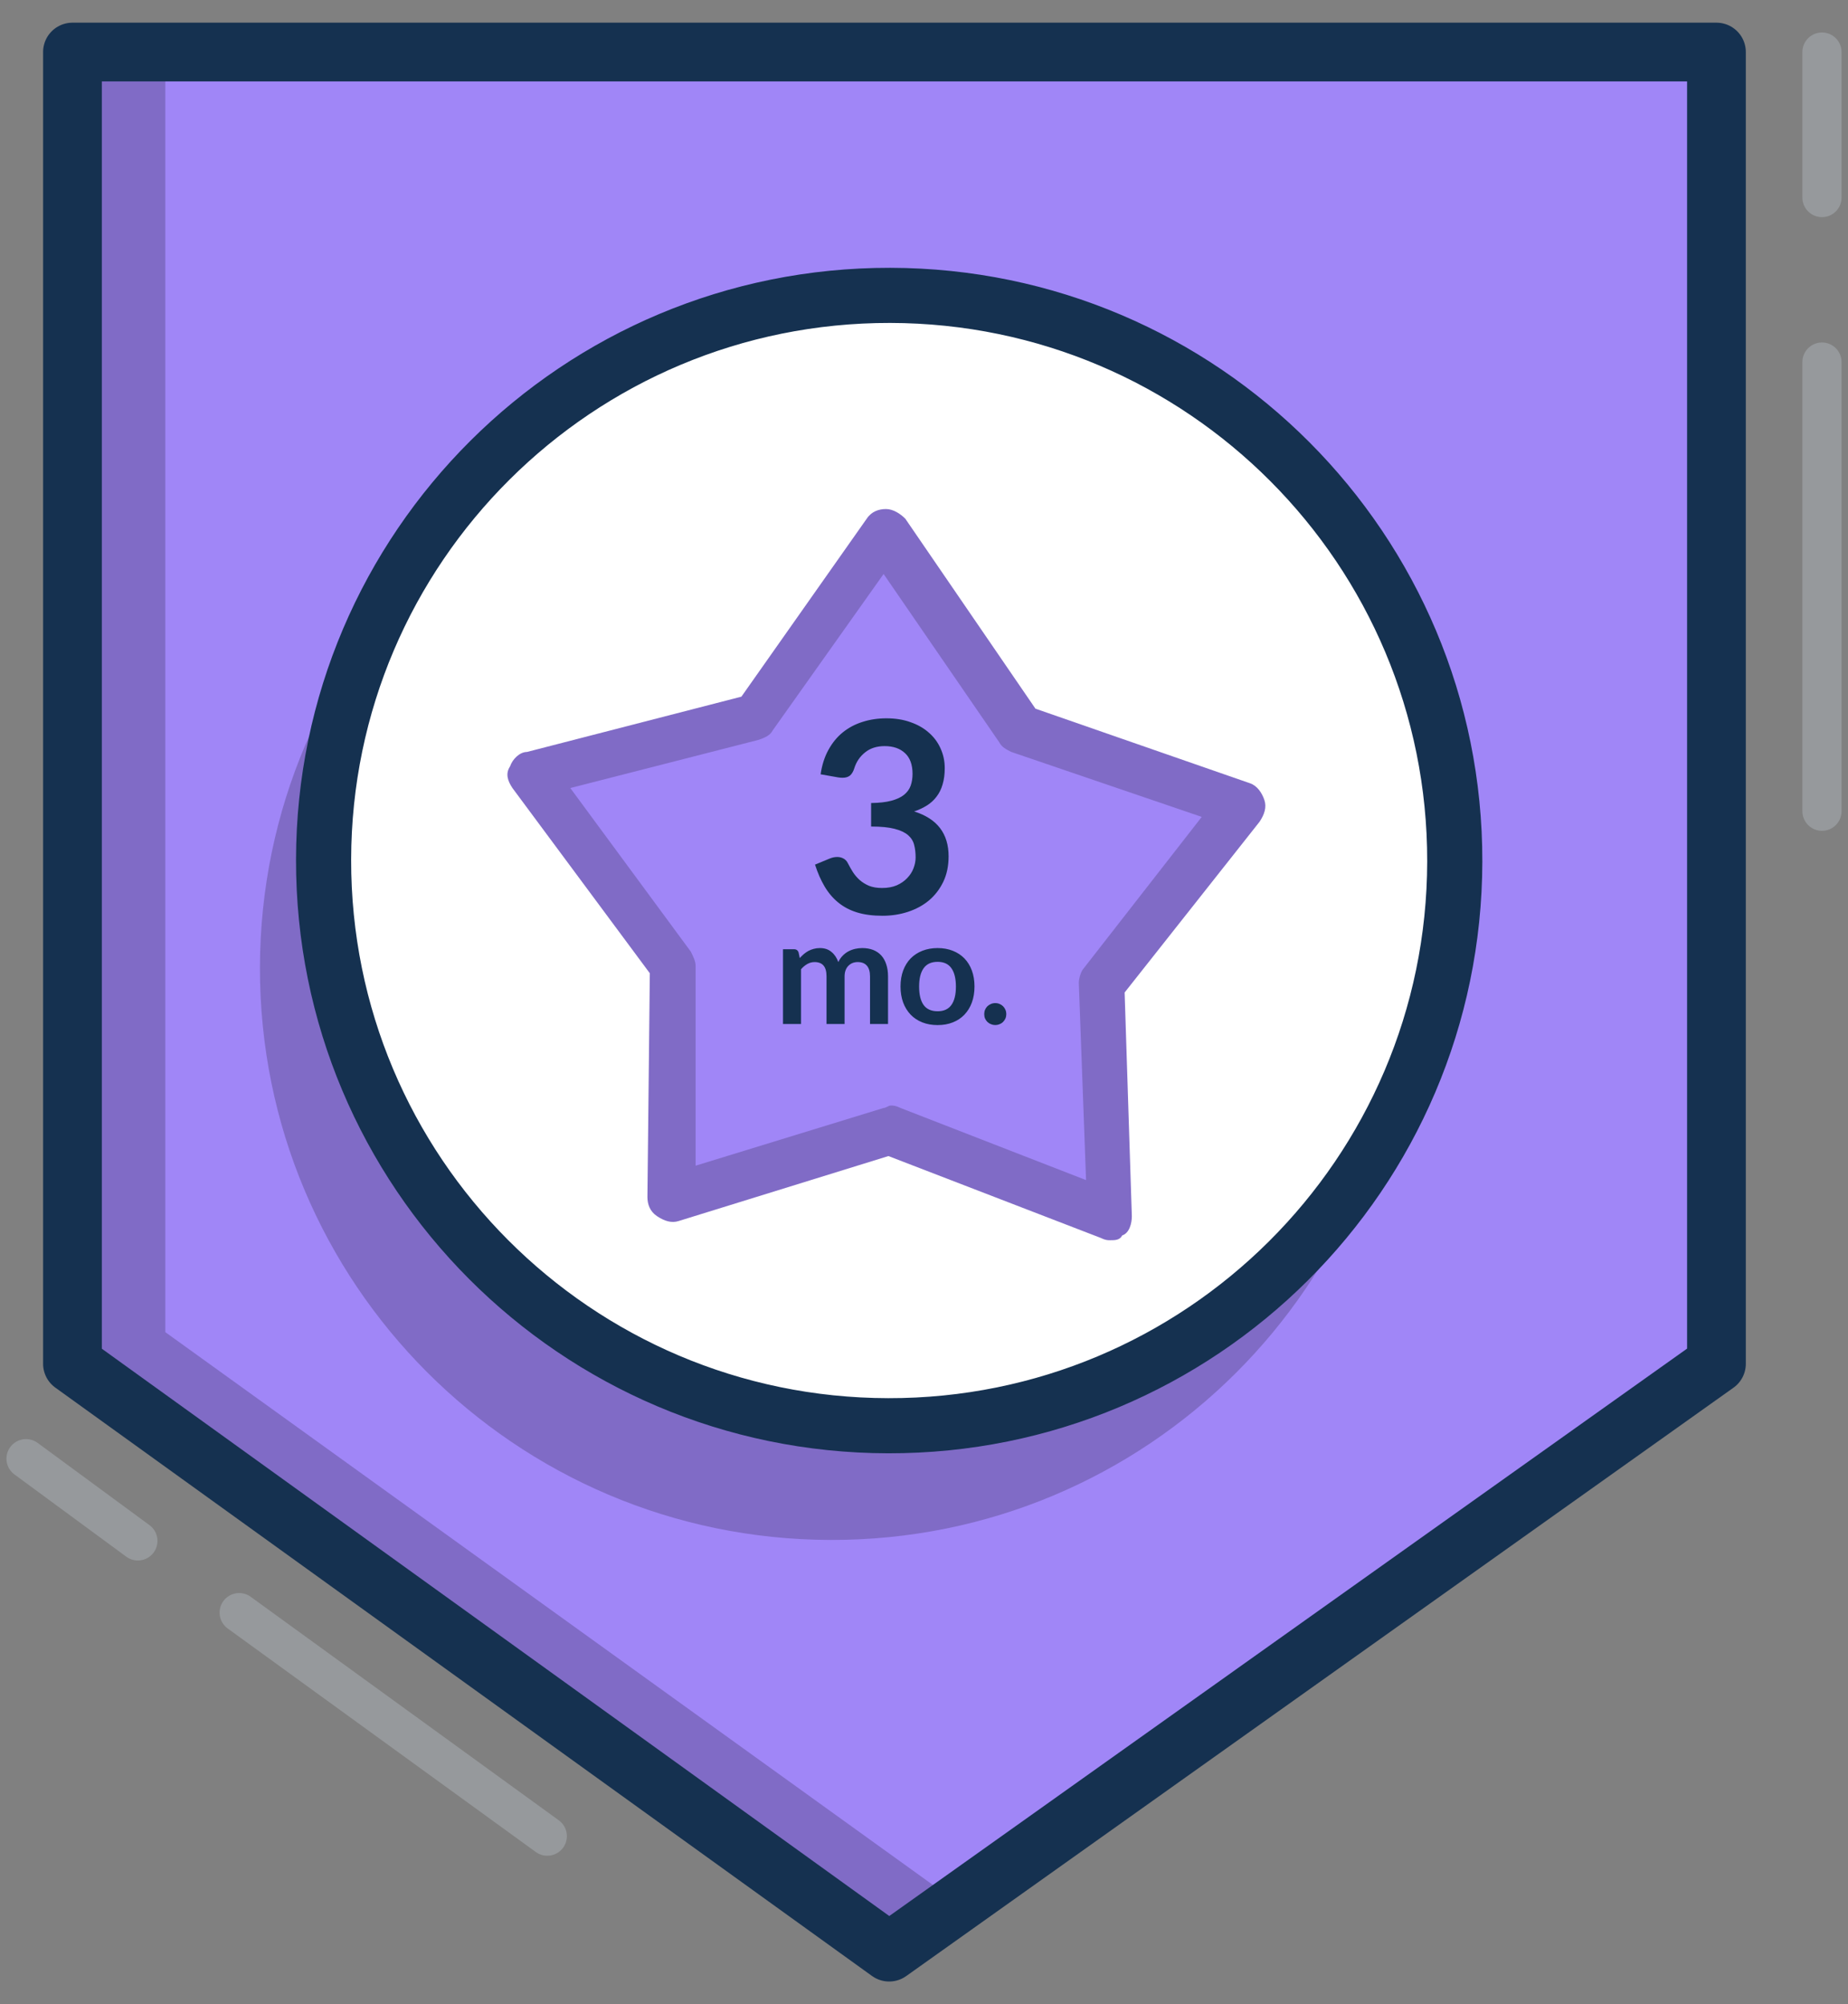 <svg xmlns="http://www.w3.org/2000/svg" width="71" height="77" fill="none" viewBox="0 0 71 77"><rect x="0" y="0" width="71" height="77" fill="#808080" stroke="none"/><path fill="#806BC6" stroke="#FBAE28" stroke-linecap="round" stroke-linejoin="round" stroke-miterlimit="10" stroke-width="2.039" d="M65.946 52.395L34.162 75L2.784 52.395V2H65.946V52.395Z"/><path fill="#A086F7" d="M6.351 51.18L36.838 73.136L65.946 52.395V2H6.351V51.18Z"/><path stroke="#B6BFC7" stroke-linecap="round" stroke-linejoin="round" stroke-miterlimit="10" stroke-width="1.505" d="M5.297 59.201L1 56.041" opacity=".4"/><path stroke="#B6BFC7" stroke-linecap="round" stroke-linejoin="round" stroke-miterlimit="10" stroke-width="1.505" d="M21.027 70.544L9.189 61.956" opacity=".4"/><path stroke="#B6BFC7" stroke-linecap="round" stroke-linejoin="round" stroke-miterlimit="10" stroke-width="1.505" d="M70 13.91V31.167" opacity=".4"/><path stroke="#B6BFC7" stroke-linecap="round" stroke-linejoin="round" stroke-miterlimit="10" stroke-width="1.505" d="M70 2V7.59" opacity=".4"/><path stroke="#153150" stroke-linecap="round" stroke-linejoin="round" stroke-miterlimit="10" stroke-width="2.257" d="M65.946 52.395L34.162 75L2.784 52.395V2H65.946V52.395Z"/><path fill="#000" d="M53.933 37.248C53.955 25.121 44.135 15.273 32 15.251C19.865 15.229 10.009 25.041 9.987 37.168C9.965 49.294 19.785 59.142 31.92 59.164C44.056 59.187 53.911 49.374 53.933 37.248Z" opacity=".2"/><path fill="#fff" stroke="#153150" stroke-linecap="round" stroke-linejoin="round" stroke-miterlimit="10" stroke-width="1.505" d="M55.892 33.102C55.914 21.11 46.203 11.37 34.202 11.348C22.201 11.327 12.454 21.031 12.432 33.023C12.411 45.015 22.122 54.754 34.123 54.776C46.124 54.798 55.87 45.094 55.892 33.102Z"/><path fill="#fff" d="M56.135 33.102C56.157 20.976 46.337 11.127 34.202 11.105C22.067 11.083 12.211 20.896 12.189 33.022C12.167 45.149 21.987 54.997 34.122 55.019C46.258 55.041 56.113 45.228 56.135 33.102Z"/><path stroke="#153150" stroke-linecap="round" stroke-linejoin="round" stroke-miterlimit="10" stroke-width="2.118" d="M55.892 33.102C55.914 21.11 46.203 11.37 34.202 11.348C22.201 11.327 12.454 21.031 12.432 33.023C12.411 45.015 22.122 54.754 34.123 54.776C46.124 54.798 55.87 45.094 55.892 33.102Z"/><path stroke="#fff" stroke-linecap="round" stroke-linejoin="round" stroke-miterlimit="10" stroke-width="2.039" d="M34.324 27.441L36.513 30.682L40.162 31.978"/><path fill="#A086F7" d="M42.652 46.725L34.226 43.398L25.8 45.986L25.892 37.114L20.429 29.722L28.948 27.504L34.041 20.388L39.133 27.966L47.745 30.923L42.374 37.854L42.652 46.725Z"/><path fill="#806BC6" d="M42.652 47.649C42.559 47.649 42.467 47.649 42.282 47.557L34.133 44.415L26.078 46.91C25.8 47.002 25.522 46.91 25.244 46.725C24.966 46.541 24.874 46.263 24.874 45.986L24.966 37.392L19.688 30.276C19.503 29.999 19.411 29.722 19.596 29.445C19.688 29.168 19.966 28.89 20.244 28.89L28.485 26.765L33.3 19.927C33.485 19.649 33.763 19.557 34.041 19.557C34.318 19.557 34.596 19.742 34.781 19.927L39.782 27.227L48.023 30.092C48.3 30.184 48.486 30.461 48.578 30.738C48.671 31.016 48.578 31.293 48.393 31.57L43.208 38.131L43.485 46.725C43.485 47.002 43.393 47.372 43.115 47.465C43.022 47.649 42.837 47.649 42.652 47.649ZM34.226 42.474C34.318 42.474 34.411 42.474 34.596 42.567L41.726 45.339L41.448 37.762C41.448 37.577 41.541 37.3 41.633 37.207L46.171 31.385L38.856 28.89C38.67 28.798 38.485 28.705 38.393 28.521L33.948 22.052L29.689 28.059C29.596 28.243 29.411 28.336 29.133 28.428L21.911 30.276L26.54 36.56C26.633 36.745 26.726 36.93 26.726 37.115V44.785L33.948 42.567C34.041 42.567 34.133 42.474 34.226 42.474Z"/><path fill="#153150" d="M34.059 27.597C34.401 27.597 34.709 27.647 34.983 27.746C35.26 27.842 35.496 27.977 35.691 28.152C35.886 28.323 36.035 28.525 36.137 28.757C36.243 28.99 36.297 29.241 36.297 29.512C36.297 29.748 36.269 29.957 36.214 30.138C36.163 30.316 36.086 30.472 35.983 30.605C35.884 30.738 35.761 30.852 35.614 30.944C35.47 31.036 35.306 31.113 35.121 31.175C35.566 31.315 35.898 31.529 36.117 31.816C36.336 32.104 36.445 32.465 36.445 32.899C36.445 33.269 36.377 33.596 36.24 33.88C36.103 34.164 35.918 34.403 35.686 34.598C35.453 34.79 35.183 34.935 34.875 35.035C34.57 35.134 34.247 35.183 33.905 35.183C33.532 35.183 33.207 35.141 32.929 35.055C32.652 34.97 32.411 34.843 32.206 34.675C32.001 34.508 31.826 34.302 31.682 34.059C31.538 33.816 31.415 33.536 31.313 33.218L31.872 32.987C31.968 32.946 32.066 32.925 32.165 32.925C32.254 32.925 32.332 32.944 32.401 32.981C32.473 33.019 32.527 33.074 32.565 33.146C32.627 33.266 32.693 33.384 32.765 33.5C32.84 33.616 32.929 33.721 33.032 33.813C33.135 33.902 33.255 33.976 33.391 34.034C33.532 34.089 33.698 34.116 33.889 34.116C34.105 34.116 34.293 34.082 34.454 34.013C34.615 33.941 34.748 33.849 34.854 33.736C34.964 33.623 35.044 33.498 35.096 33.361C35.15 33.221 35.178 33.081 35.178 32.941C35.178 32.763 35.159 32.602 35.121 32.458C35.084 32.311 35.005 32.186 34.885 32.083C34.765 31.981 34.593 31.9 34.367 31.842C34.144 31.784 33.845 31.755 33.468 31.755V30.852C33.78 30.848 34.038 30.819 34.243 30.764C34.449 30.709 34.611 30.634 34.731 30.538C34.854 30.439 34.94 30.321 34.988 30.184C35.036 30.047 35.06 29.897 35.06 29.733C35.06 29.38 34.964 29.115 34.772 28.937C34.581 28.756 34.319 28.665 33.987 28.665C33.686 28.665 33.436 28.745 33.237 28.906C33.039 29.064 32.9 29.267 32.822 29.517C32.781 29.647 32.724 29.741 32.652 29.799C32.581 29.854 32.486 29.881 32.37 29.881C32.315 29.881 32.257 29.876 32.196 29.866L31.528 29.748C31.58 29.392 31.679 29.081 31.826 28.814C31.973 28.544 32.156 28.319 32.375 28.141C32.598 27.96 32.851 27.825 33.135 27.736C33.422 27.643 33.73 27.597 34.059 27.597Z"/><path fill="#153150" d="M30.083 39.342V36.469H30.506C30.596 36.469 30.654 36.511 30.682 36.595L30.727 36.808C30.778 36.752 30.83 36.701 30.884 36.654C30.94 36.607 30.999 36.567 31.06 36.533C31.124 36.5 31.191 36.474 31.262 36.455C31.335 36.435 31.414 36.424 31.5 36.424C31.681 36.424 31.829 36.474 31.945 36.573C32.063 36.67 32.15 36.8 32.208 36.962C32.253 36.867 32.309 36.785 32.376 36.718C32.443 36.649 32.517 36.593 32.597 36.55C32.678 36.507 32.763 36.476 32.852 36.455C32.944 36.435 33.035 36.424 33.127 36.424C33.285 36.424 33.426 36.449 33.549 36.497C33.672 36.546 33.776 36.617 33.86 36.71C33.944 36.803 34.007 36.917 34.05 37.051C34.095 37.186 34.118 37.34 34.118 37.513V39.342H33.426V37.513C33.426 37.331 33.386 37.193 33.306 37.102C33.225 37.008 33.108 36.962 32.953 36.962C32.882 36.962 32.816 36.974 32.754 36.998C32.694 37.023 32.641 37.058 32.595 37.105C32.55 37.149 32.514 37.206 32.488 37.275C32.462 37.344 32.449 37.424 32.449 37.513V39.342H31.755V37.513C31.755 37.321 31.715 37.181 31.637 37.093C31.561 37.006 31.447 36.962 31.296 36.962C31.197 36.962 31.103 36.987 31.016 37.037C30.93 37.086 30.849 37.153 30.775 37.239V39.342H30.083ZM36.023 36.424C36.238 36.424 36.432 36.459 36.605 36.528C36.781 36.597 36.93 36.695 37.053 36.822C37.176 36.949 37.272 37.104 37.339 37.287C37.406 37.469 37.44 37.674 37.44 37.9C37.44 38.127 37.406 38.333 37.339 38.516C37.272 38.699 37.176 38.854 37.053 38.983C36.93 39.112 36.781 39.211 36.605 39.28C36.432 39.349 36.238 39.383 36.023 39.383C35.808 39.383 35.613 39.349 35.438 39.28C35.262 39.211 35.112 39.112 34.987 38.983C34.864 38.854 34.768 38.699 34.699 38.516C34.632 38.333 34.598 38.127 34.598 37.9C34.598 37.674 34.632 37.469 34.699 37.287C34.768 37.104 34.864 36.949 34.987 36.822C35.112 36.695 35.262 36.597 35.438 36.528C35.613 36.459 35.808 36.424 36.023 36.424ZM36.023 38.852C36.262 38.852 36.438 38.771 36.552 38.611C36.668 38.45 36.726 38.215 36.726 37.905C36.726 37.596 36.668 37.359 36.552 37.197C36.438 37.035 36.262 36.953 36.023 36.953C35.78 36.953 35.601 37.036 35.485 37.2C35.37 37.362 35.312 37.597 35.312 37.905C35.312 38.213 35.37 38.449 35.485 38.611C35.601 38.771 35.78 38.852 36.023 38.852ZM37.814 38.961C37.814 38.903 37.824 38.848 37.845 38.796C37.867 38.743 37.897 38.699 37.934 38.661C37.974 38.624 38.019 38.594 38.072 38.572C38.124 38.549 38.18 38.538 38.239 38.538C38.297 38.538 38.352 38.549 38.405 38.572C38.457 38.594 38.502 38.624 38.539 38.661C38.576 38.699 38.606 38.743 38.629 38.796C38.651 38.848 38.662 38.903 38.662 38.961C38.662 39.02 38.651 39.077 38.629 39.129C38.606 39.179 38.576 39.223 38.539 39.26C38.502 39.298 38.457 39.327 38.405 39.347C38.352 39.37 38.297 39.381 38.239 39.381C38.18 39.381 38.124 39.37 38.072 39.347C38.019 39.327 37.974 39.298 37.934 39.26C37.897 39.223 37.867 39.179 37.845 39.129C37.824 39.077 37.814 39.02 37.814 38.961Z"/></svg>
